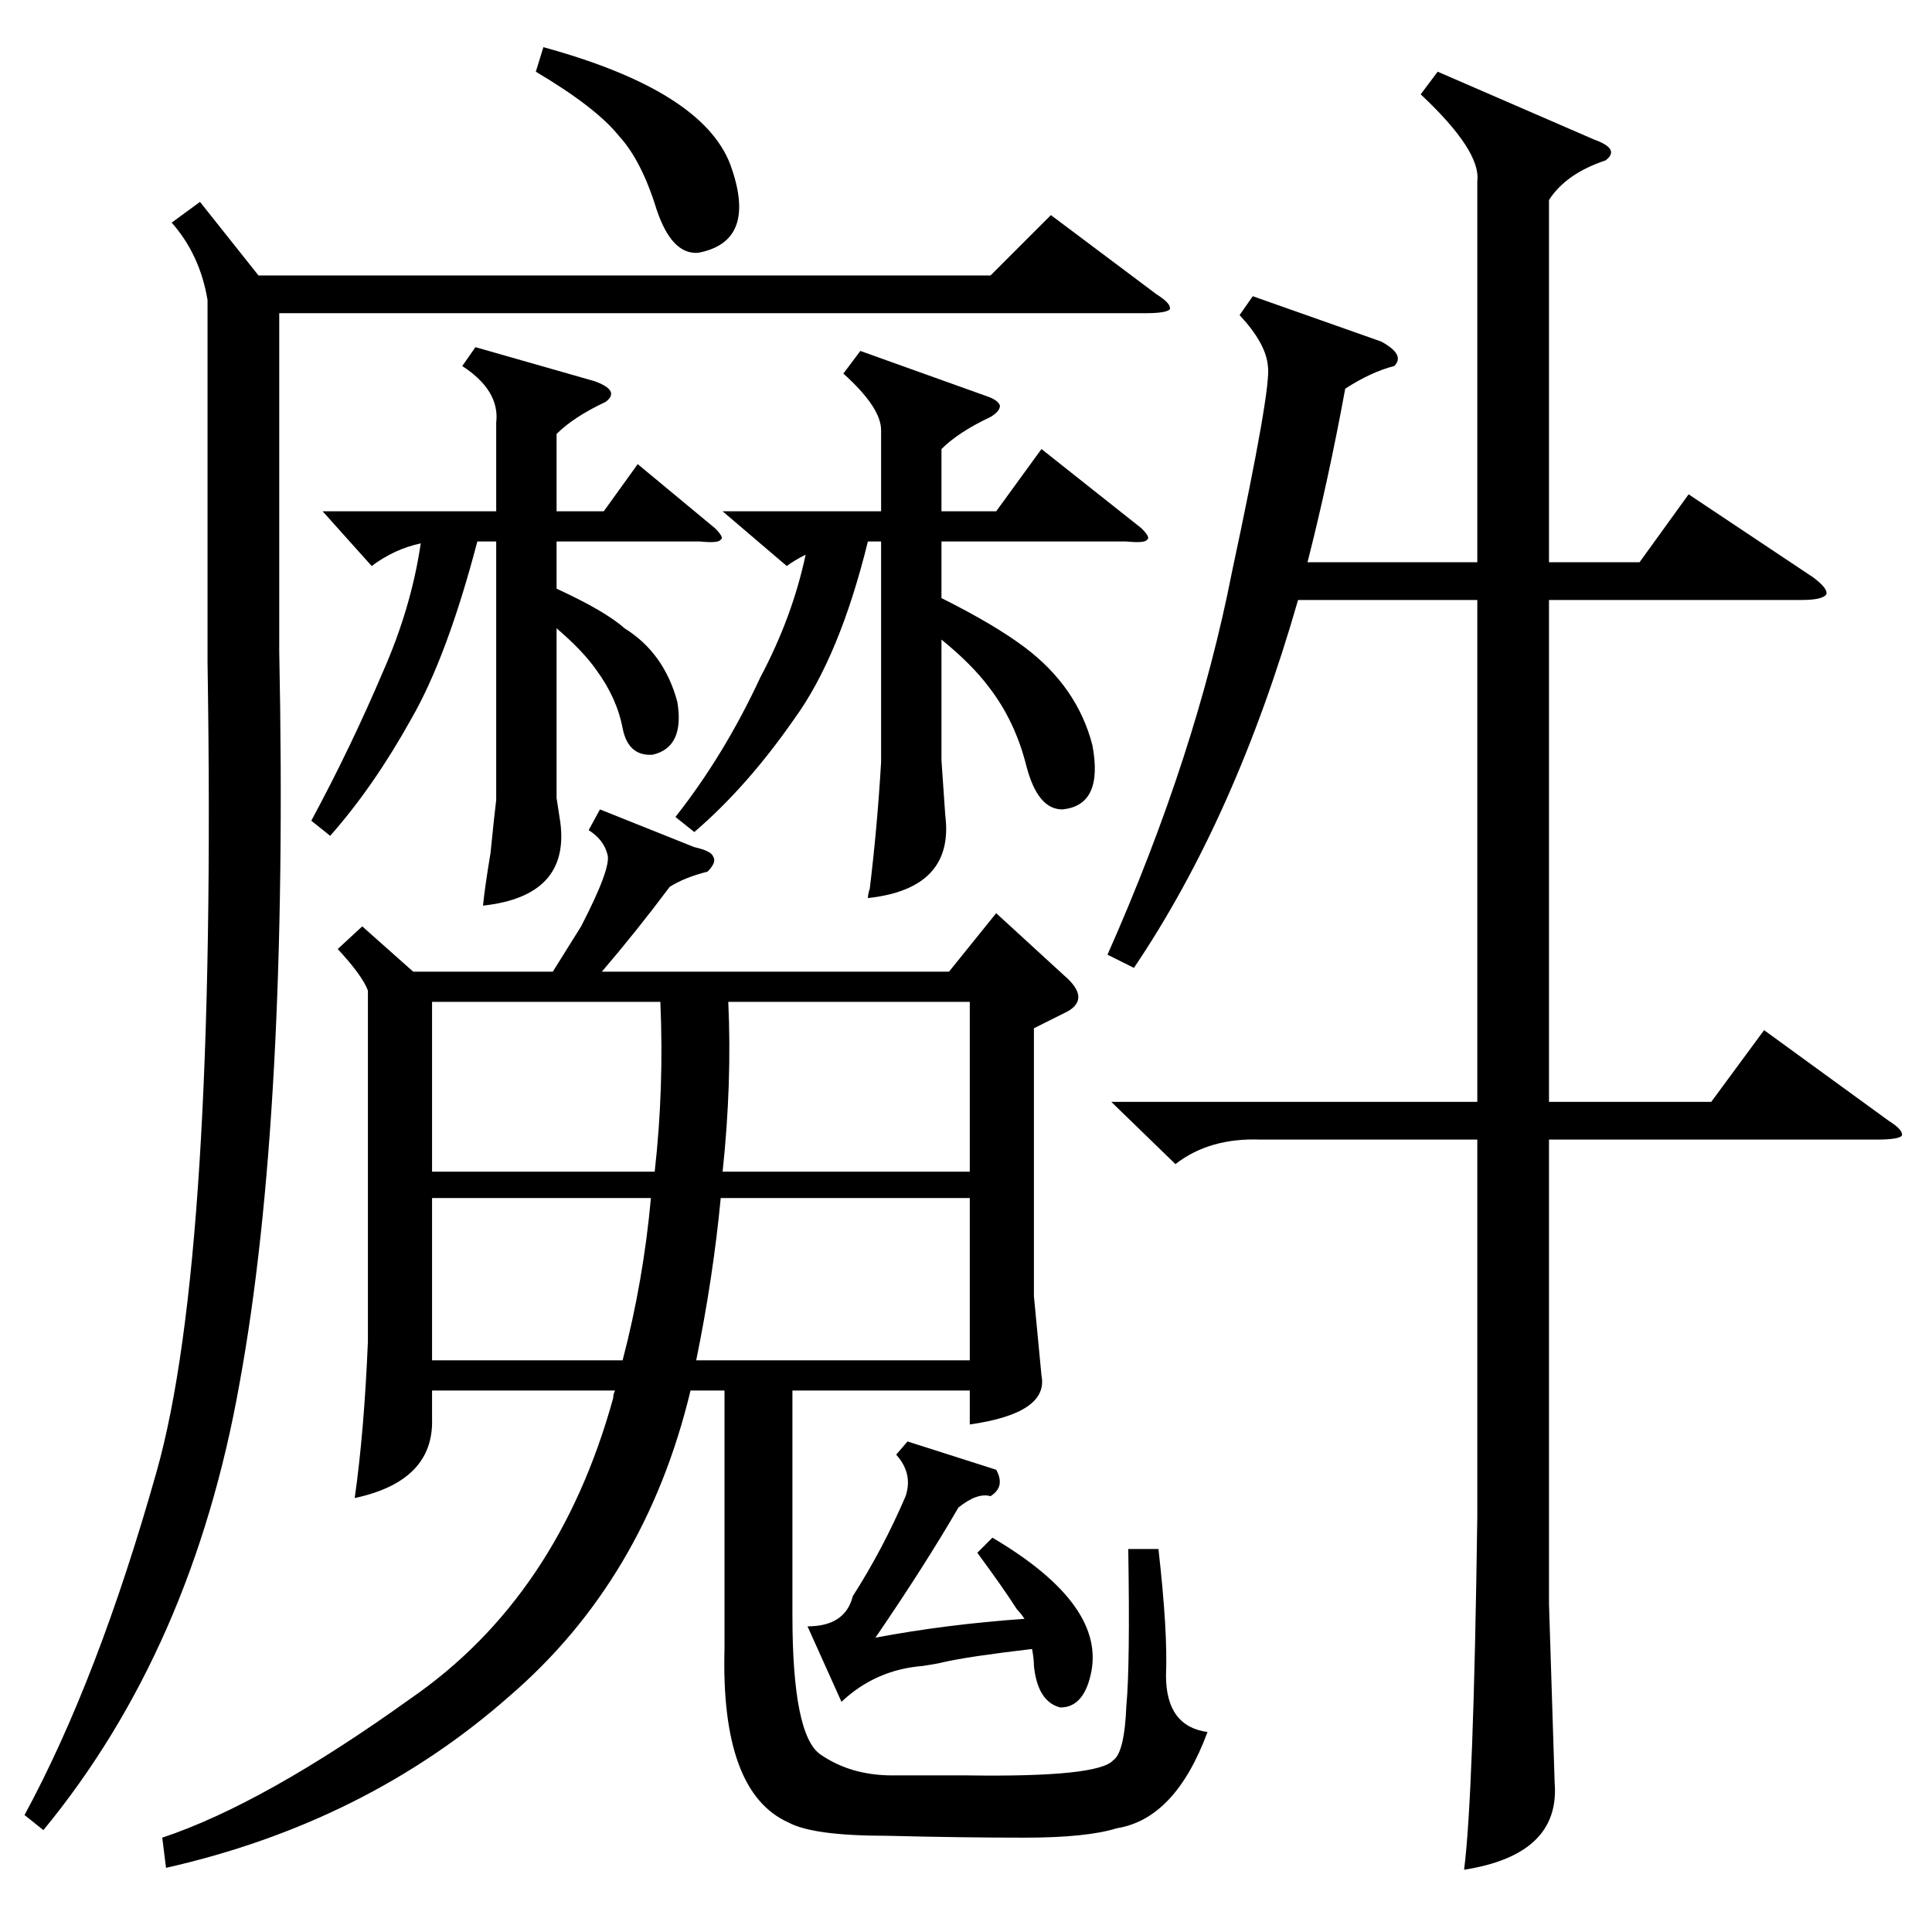 <?xml version="1.0" standalone="no"?>
<!DOCTYPE svg PUBLIC "-//W3C//DTD SVG 1.1//EN" "http://www.w3.org/Graphics/SVG/1.1/DTD/svg11.dtd" >
<svg xmlns="http://www.w3.org/2000/svg" xmlns:xlink="http://www.w3.org/1999/xlink" version="1.1" viewBox="0 -205 1024 1024">
  <g transform="matrix(1 0 0 -1 0 819)">
   <path fill="currentColor"
d="M318 595l50 -20q9 -2 10 -5q2 -3 -3 -8q-12 -3 -20 -8q-18 -24 -36 -45h184l25 31l36 -33q14 -12 2 -19l-18 -9v-142l4 -42q4 -20 -38 -26v18h-94v-119q0 -64 15 -74q16 -11 38 -11h40q69 -1 77 8q6 4 7 29q2 21 1 83h16q5 -44 4 -67q0 -27 22 -30q-17 -46 -48 -51
q-16 -5 -49 -5t-73 1q-39 0 -52 7q-36 16 -34 92v137h-18q-24 -100 -96 -162q-76 -67 -182 -91l-2 16q54 18 132 74q78 54 107 159q0 2 1 4h-97v-15q1 -33 -41 -42q5 35 7 83v186q-3 8 -16 22l13 12l27 -24h74l15 24q16 31 14 38q-2 8 -10 13zM762 986l83 -36q14 -5 6 -11
q-21 -7 -30 -21v-192h48l26 36l66 -44q8 -6 7 -9q-2 -3 -13 -3h-134v-266h86l28 38l66 -48q8 -5 7 -8q-2 -2 -13 -2h-174v-246l3 -95q3 -38 -48 -46q5 39 7 187v200h-115q-27 1 -45 -13l-34 33h194v266h-95q-33 -115 -87 -195l-14 7q47 106 66 203q21 98 19 109
q-1 12 -15 27l7 10l68 -24q13 -7 7 -13q-12 -3 -26 -12q-9 -49 -20 -92h90v202q2 16 -30 46zM106 917l31 -39h388l32 32l56 -42q8 -5 7 -8q-2 -2 -13 -2h-459v-179q5 -246 -21 -388q-25 -141 -104 -237l-10 8q39 72 70 182q32 113 27 429v192q-4 24 -19 41zM383 753h84v43
q0 12 -20 30l9 12l67 -24q6 -2 7 -5q0 -3 -5 -6q-17 -8 -26 -17v-33h29l24 33l53 -42q5 -5 3 -6q-1 -2 -11 -1h-98v-30q28 -14 44 -26q28 -21 36 -52q6 -32 -16 -34q-13 0 -19 23q-6 24 -20 42q-9 12 -25 25v-64l2 -29q5 -39 -41 -44q0 2 1 5q4 33 6 67v117h-5h-2
q-15 -61 -39 -94q-25 -36 -53 -60l-10 8q26 33 45 74q17 32 24 65q-6 -3 -10 -6zM171 753h92v47q2 17 -18 30l7 10l63 -18q14 -5 6 -11q-17 -8 -26 -17v-41h25l18 25l41 -34q5 -5 3 -6q-1 -2 -11 -1h-76v-25q26 -12 36 -21q21 -13 28 -39q4 -24 -13 -28q-13 -1 -16 14
q-3 16 -14 31q-7 10 -21 22v-90l2 -13q5 -39 -41 -44q1 10 4 28q2 20 3 28v137h-10q-16 -61 -35 -94q-20 -36 -43 -62l-10 8q21 39 38 79q15 34 20 68q-14 -3 -26 -12zM382 389q-4 -42 -13 -86h145v86h-132zM383 403h131v90h-128q2 -43 -3 -90zM229 403h118q5 44 3 90h-121
v-90zM229 303h101q11 42 15 86h-116v-86zM528 245q5 -9 -3 -14q-7 2 -17 -6q-18 -31 -44 -69q37 7 79 10q-2 3 -4 5q-7 11 -21 30l8 8q61 -36 52 -73q-4 -17 -16 -17q-12 3 -14 22q0 4 -1 9q-34 -4 -47 -7q-4 -1 -11 -2q-25 -2 -43 -19l-18 40q20 0 24 16q16 25 28 53
q4 12 -5 22l6 7zM284 986l4 13q84 -23 99 -62q15 -41 -17 -47q-14 -1 -22 23q-8 26 -20 39q-12 15 -44 34z" />
  </g>

</svg>
